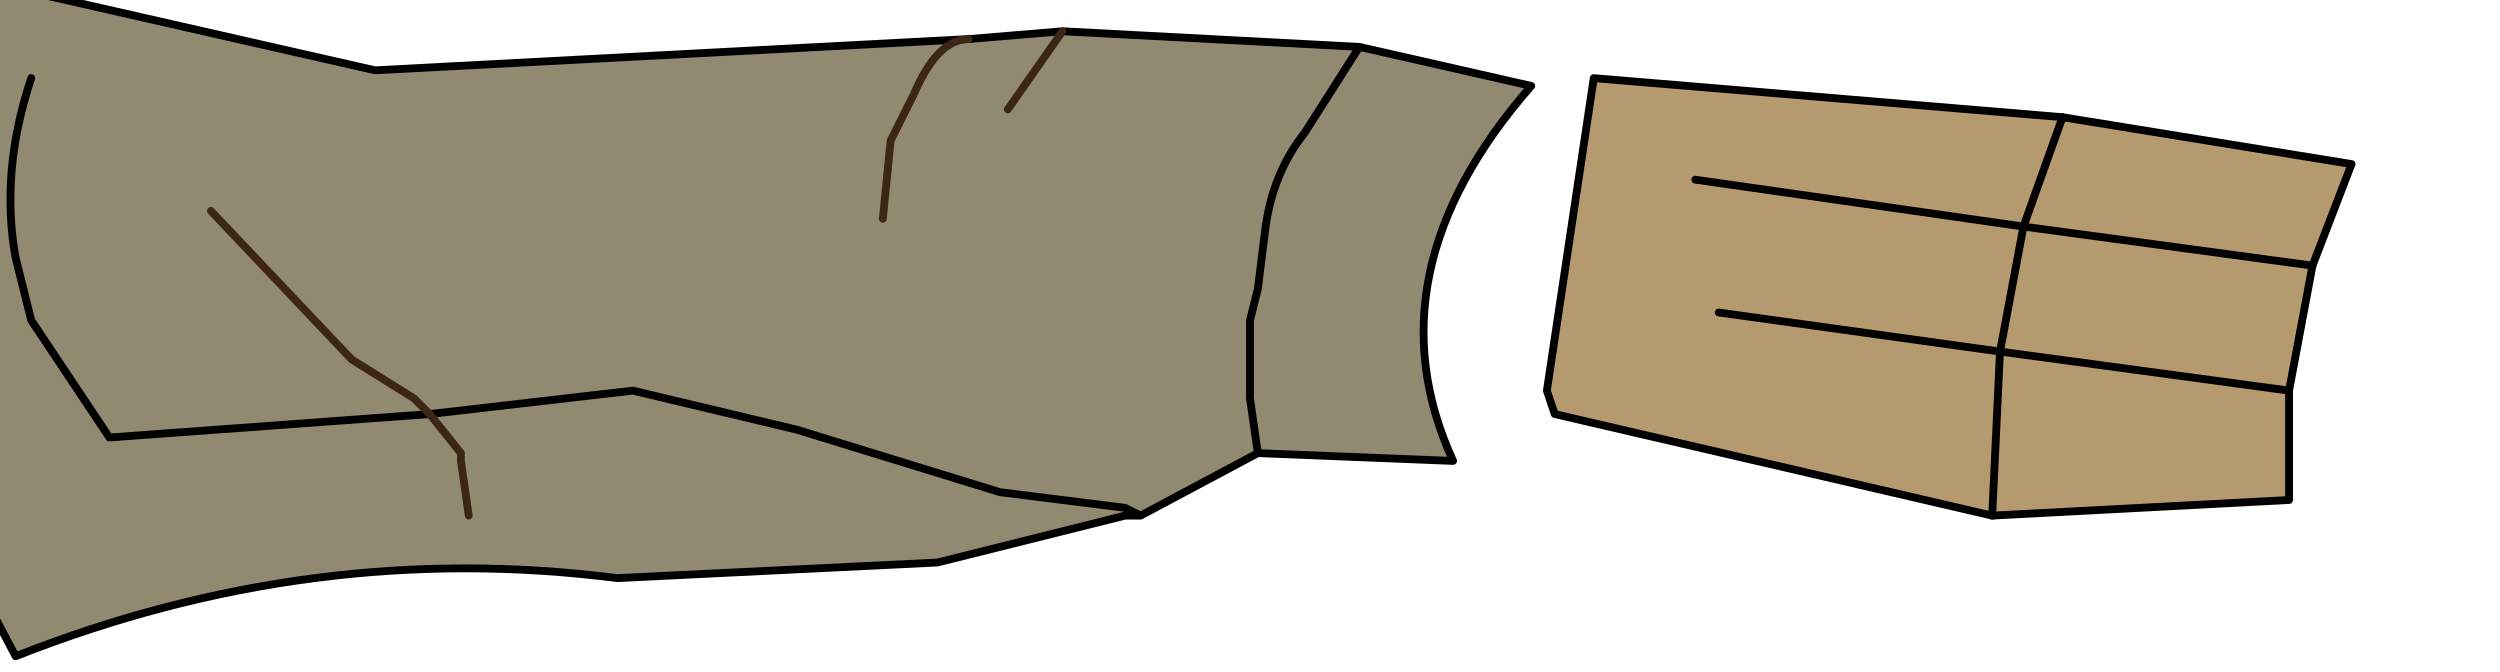 <?xml version="1.0" encoding="UTF-8" standalone="no"?>
<svg xmlns:xlink="http://www.w3.org/1999/xlink" height="4.3px" width="16.0px" xmlns="http://www.w3.org/2000/svg">
  <g transform="matrix(1.0, 0.0, 0.0, 1.0, 0.0, 0.0)">
    <path d="M14.8 1.7 L12.95 1.45 13.2 0.75 12.95 1.45 14.8 1.7 14.65 2.5 12.8 2.25 12.95 1.45 12.8 2.25 14.65 2.5 14.65 3.2 12.75 3.3 9.95 2.65 9.9 2.5 10.2 0.5 13.2 0.75 15.05 1.05 14.8 1.7 M11.0 2.0 L12.8 2.25 12.75 3.3 12.8 2.25 11.0 2.0 M10.85 1.15 L12.95 1.45 10.85 1.15" fill="#b49a6e" fill-rule="evenodd" stroke="none"/>
    <path d="M7.2 3.3 L6.0 3.6 3.95 3.7 Q2.0 3.45 0.1 4.2 L-0.85 2.4 Q-1.1 1.45 -0.7 0.75 -0.35 0.0 0.0 -0.1 L0.2 -0.05 2.4 0.45 6.2 0.25 Q6.0 0.25 5.85 0.6 L5.7 0.9 5.65 1.4 5.7 0.9 5.85 0.6 Q6.0 0.25 6.2 0.25 L6.8 0.2 8.7 0.3 9.8 0.55 Q8.75 1.75 9.3 2.95 L8.05 2.9 8.0 2.55 8.0 2.05 8.05 1.85 8.1 1.45 Q8.15 1.1 8.35 0.85 L8.7 0.3 8.35 0.85 Q8.15 1.1 8.1 1.45 L8.05 1.85 8.0 2.05 8.0 2.55 8.05 2.9 7.3 3.3 7.2 3.25 7.2 3.3 M2.75 2.65 L4.05 2.5 5.1 2.75 6.4 3.15 7.2 3.25 6.4 3.15 5.1 2.75 4.05 2.5 2.75 2.65 2.95 2.9 2.95 2.95 3.0 3.3 2.95 2.95 2.95 2.9 2.75 2.65 2.65 2.55 2.25 2.3 1.35 1.35 2.25 2.3 2.65 2.55 2.75 2.65 0.7 2.8 0.2 2.05 0.1 1.65 Q0.0 1.1 0.2 0.5 0.0 1.1 0.1 1.65 L0.2 2.05 0.7 2.8 2.75 2.65 M6.45 0.7 L6.8 0.2 6.45 0.7" fill="#918970" fill-rule="evenodd" stroke="none"/>
    <path d="M6.2 0.25 L2.4 0.45 0.2 -0.05 0.0 -0.1 Q-0.35 0.0 -0.7 0.75 -1.1 1.45 -0.85 2.4 L0.1 4.2 Q2.0 3.45 3.95 3.7 L6.0 3.6 7.2 3.3 7.3 3.3 8.05 2.9 9.3 2.95 Q8.75 1.75 9.8 0.55 L8.7 0.3 6.8 0.2 6.2 0.25 M7.2 3.25 L6.4 3.15 5.1 2.75 4.05 2.5 2.75 2.65 0.7 2.8 0.2 2.05 0.1 1.65 Q0.0 1.1 0.2 0.5 M14.8 1.7 L15.05 1.05 13.2 0.75 10.2 0.5 9.9 2.5 9.95 2.65 12.75 3.3 14.65 3.2 14.65 2.5 14.8 1.7 M8.7 0.3 L8.35 0.85 Q8.15 1.1 8.1 1.45 L8.05 1.85 8.0 2.05 8.0 2.55 8.05 2.9 M7.3 3.3 L7.2 3.25" fill="none" stroke="#000000" stroke-linecap="round" stroke-linejoin="round" stroke-width="0.05"/>
    <path d="M13.2 0.75 L12.95 1.45 14.8 1.7 M12.75 3.3 L12.8 2.25 11.0 2.0 M12.95 1.45 L12.8 2.25 14.65 2.5 M12.95 1.45 L10.85 1.15" fill="none" stroke="#000000" stroke-linecap="round" stroke-linejoin="round" stroke-width="0.05"/>
    <path d="M2.75 2.65 L2.95 2.9 2.95 2.95 3.0 3.3 M6.8 0.2 L6.45 0.7 M6.2 0.25 Q6.0 0.25 5.85 0.6 L5.7 0.9 5.65 1.4 M1.35 1.35 L2.25 2.3 2.65 2.55 2.75 2.65" fill="none" stroke="#3e2617" stroke-linecap="round" stroke-linejoin="round" stroke-width="0.05"/>
  </g>
</svg>
